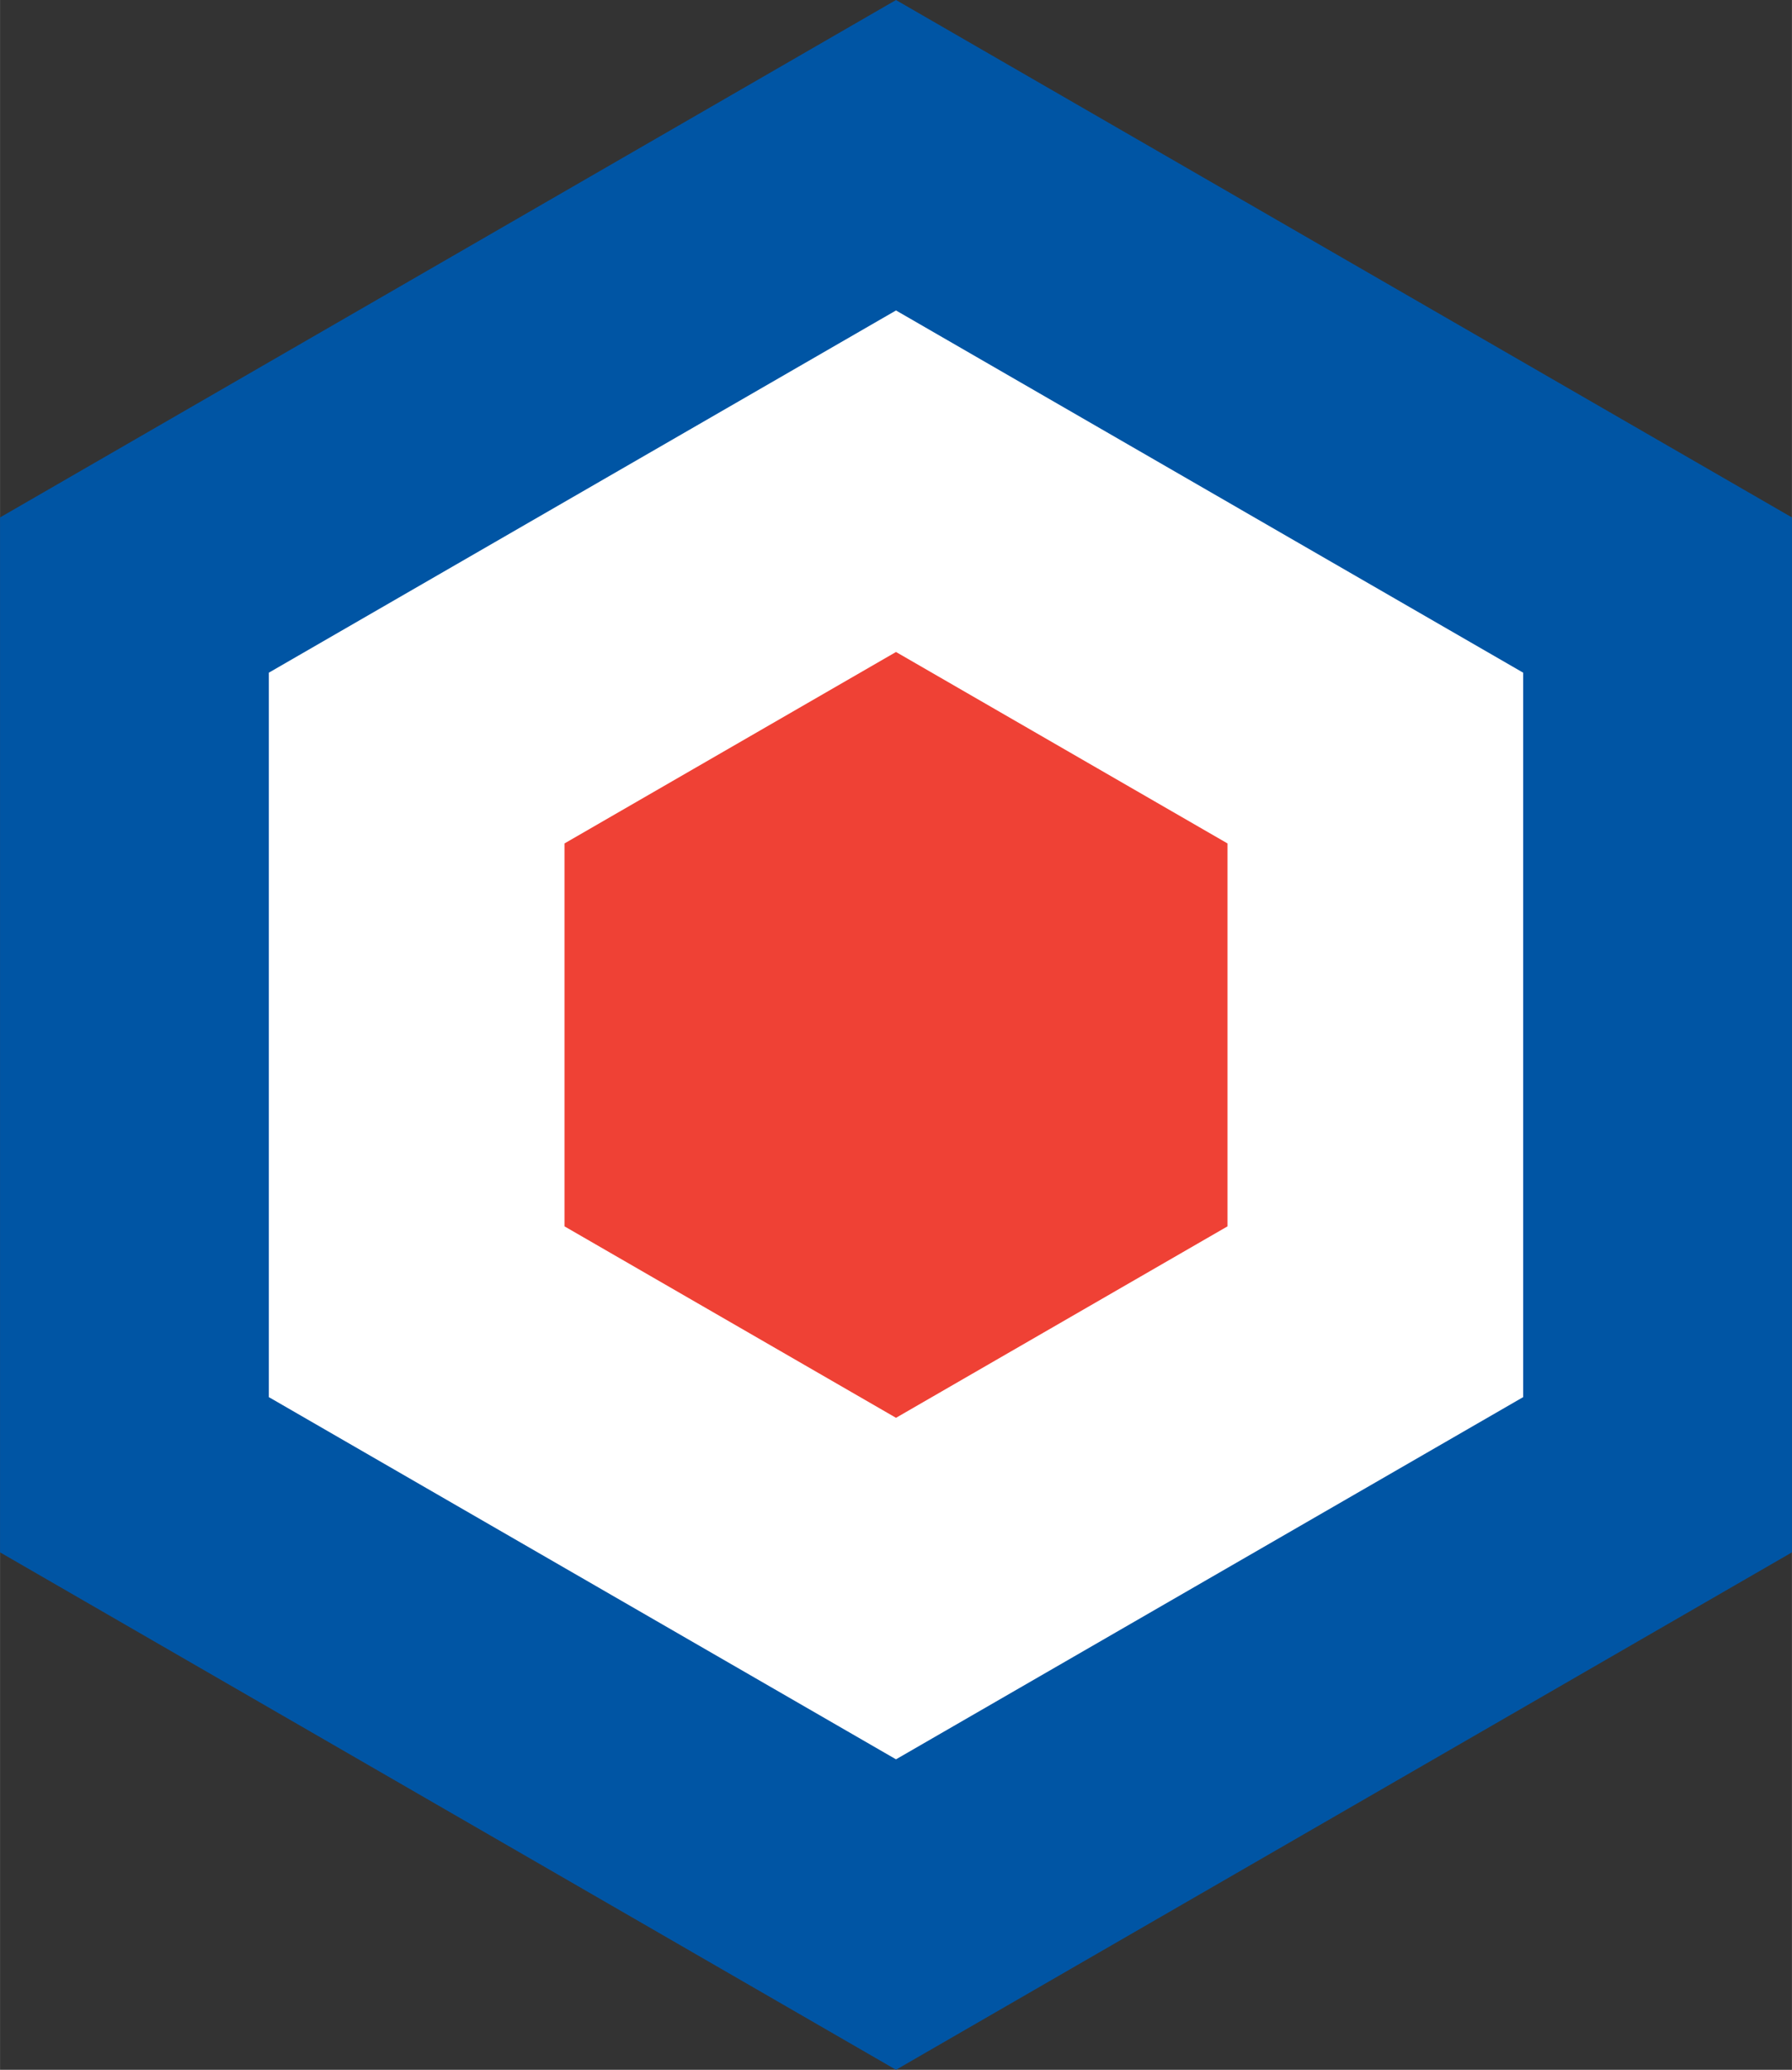 <svg width='9.613' height='11.1' viewBox='-3.464 -4 6.928 8' id='FR' xmlns='http://www.w3.org/2000/svg'><rect x="-3.464" y="-4" width="6.928" height="8" fill="#333333" stroke="none"/><defs><path id='h' d='M0 4L3.464 2V-2L0 -4l-3.464 2V2Z'/></defs><use href='#h' fill='#0055A4'/><use href='#h' fill='#FFF' transform='scale(.7)'/><use href='#h' fill='#EF4135' transform='scale(.37)'/></svg>
